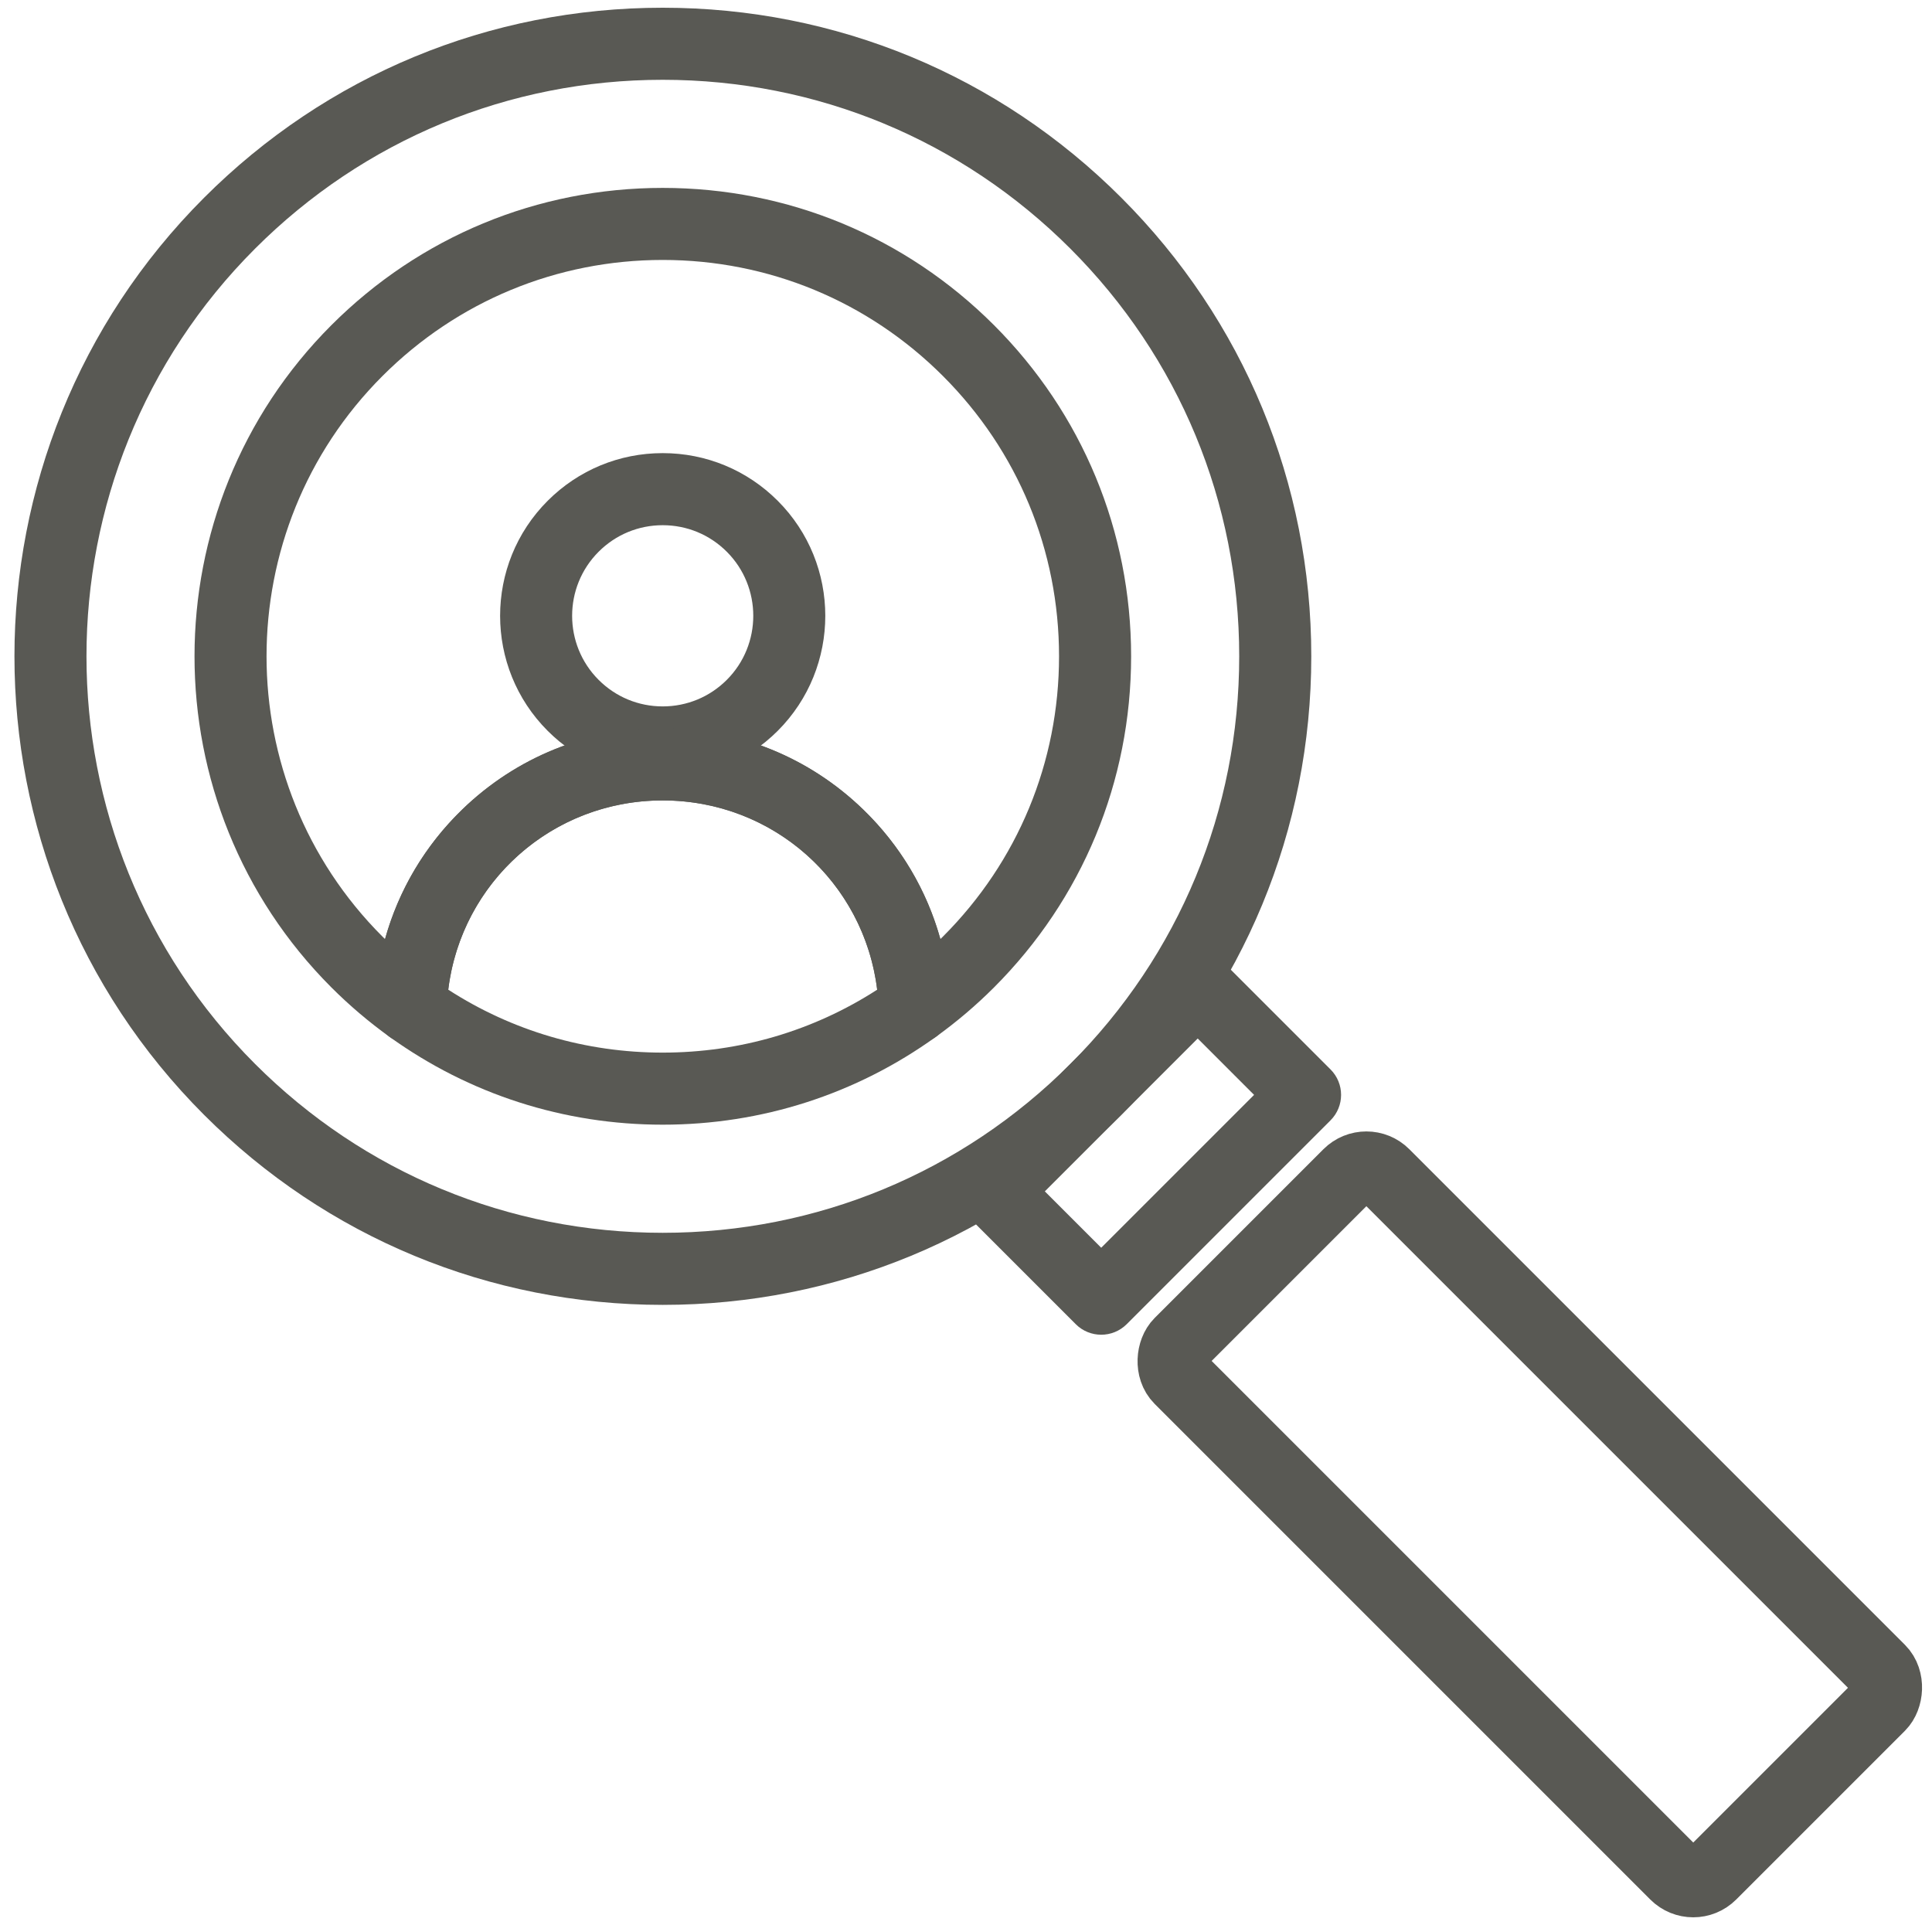 <svg width="82" height="82" viewBox="0 0 82 82" fill="none" xmlns="http://www.w3.org/2000/svg">
<path d="M28.128 55.383C20.775 55.383 13.862 52.519 8.663 47.32C-2.07 36.587 -2.07 19.123 8.663 8.391C13.862 3.192 20.775 0.328 28.128 0.328C35.48 0.328 42.393 3.192 47.592 8.391C52.791 13.59 55.655 20.503 55.655 27.855C55.655 35.208 52.791 42.121 47.592 47.32C42.393 52.519 35.48 55.383 28.128 55.383ZM28.128 3.387C21.592 3.387 15.447 5.932 10.826 10.553C1.285 20.094 1.285 35.617 10.826 45.157C15.447 49.779 21.592 52.324 28.128 52.324C34.663 52.324 40.808 49.779 45.429 45.157C50.051 40.536 52.596 34.391 52.596 27.855C52.596 21.32 50.051 15.175 45.429 10.553C40.808 5.932 34.663 3.387 28.128 3.387Z" fill="#595954"/>
<path d="M28.127 33.041C26.283 33.041 24.549 32.323 23.245 31.019C20.553 28.327 20.553 23.947 23.245 21.255C24.549 19.951 26.283 19.232 28.127 19.232C29.971 19.232 31.705 19.951 33.009 21.255C35.701 23.947 35.701 28.327 33.009 31.019C31.705 32.323 29.971 33.041 28.127 33.041ZM28.127 22.291C27.1 22.291 26.134 22.691 25.408 23.417C23.908 24.917 23.908 27.357 25.408 28.856C26.134 29.582 27.1 29.982 28.127 29.982C29.154 29.982 30.12 29.582 30.847 28.856C32.346 27.357 32.346 24.917 30.847 23.417C30.12 22.691 29.154 22.291 28.127 22.291Z" fill="#595954"/>
<path d="M46.739 56.65C46.348 56.65 45.956 56.501 45.658 56.202L41.102 51.646C40.505 51.049 40.505 50.081 41.102 49.483L49.753 40.833C50.35 40.236 51.318 40.236 51.915 40.833L56.471 45.389C57.069 45.986 57.069 46.954 56.471 47.551L47.821 56.202C47.522 56.501 47.13 56.65 46.739 56.65ZM44.346 50.565L46.739 52.958L53.227 46.47L50.834 44.077L44.346 50.565Z" fill="#595954"/>
<path d="M38.822 44.299C38.593 44.299 38.362 44.247 38.149 44.142C37.642 43.894 37.314 43.387 37.294 42.823C37.121 37.86 33.095 33.972 28.127 33.972C23.16 33.972 19.133 37.86 18.96 42.823C18.941 43.387 18.612 43.894 18.106 44.142C17.599 44.391 16.997 44.341 16.539 44.011C15.662 43.381 14.831 42.675 14.069 41.913C6.318 34.162 6.318 21.549 14.069 13.797C17.824 10.043 22.817 7.975 28.127 7.975C33.437 7.975 38.43 10.043 42.185 13.797C45.94 17.552 48.008 22.545 48.008 27.855C48.008 33.166 45.94 38.158 42.185 41.913C41.423 42.675 40.593 43.381 39.715 44.011C39.45 44.202 39.137 44.299 38.822 44.299ZM28.127 11.033C23.634 11.033 19.409 12.783 16.232 15.96C9.673 22.519 9.673 33.191 16.232 39.75C16.268 39.787 16.305 39.823 16.342 39.859C16.918 37.784 18.038 35.889 19.621 34.356C21.914 32.137 24.935 30.914 28.127 30.914C31.32 30.914 34.34 32.137 36.633 34.356C38.217 35.889 39.336 37.784 39.912 39.859C39.949 39.823 39.986 39.787 40.022 39.75C43.2 36.573 44.949 32.349 44.949 27.855C44.949 23.362 43.2 19.138 40.022 15.96C36.845 12.783 32.62 11.033 28.127 11.033Z" fill="#595954"/>
<path d="M28.128 47.735C23.935 47.735 19.928 46.447 16.54 44.011C16.125 43.713 15.886 43.227 15.904 42.717C16.015 39.54 17.335 36.571 19.622 34.356C21.915 32.137 24.935 30.914 28.128 30.914C31.32 30.914 34.341 32.137 36.634 34.357C38.921 36.571 40.241 39.54 40.352 42.717C40.369 43.227 40.131 43.713 39.716 44.011C36.328 46.447 32.321 47.735 28.128 47.735ZM19.025 42.005C21.735 43.755 24.864 44.676 28.128 44.676C31.391 44.676 34.52 43.755 37.231 42.005C36.671 37.44 32.819 33.973 28.128 33.973C23.436 33.973 19.584 37.44 19.025 42.005Z" fill="#595954"/>
<rect width="31.912" height="12.289" rx="1.08" transform="matrix(0.707 0.707 -0.707 0.707 57.993 49.074)" stroke="#595954" stroke-width="3"/>
</svg>
